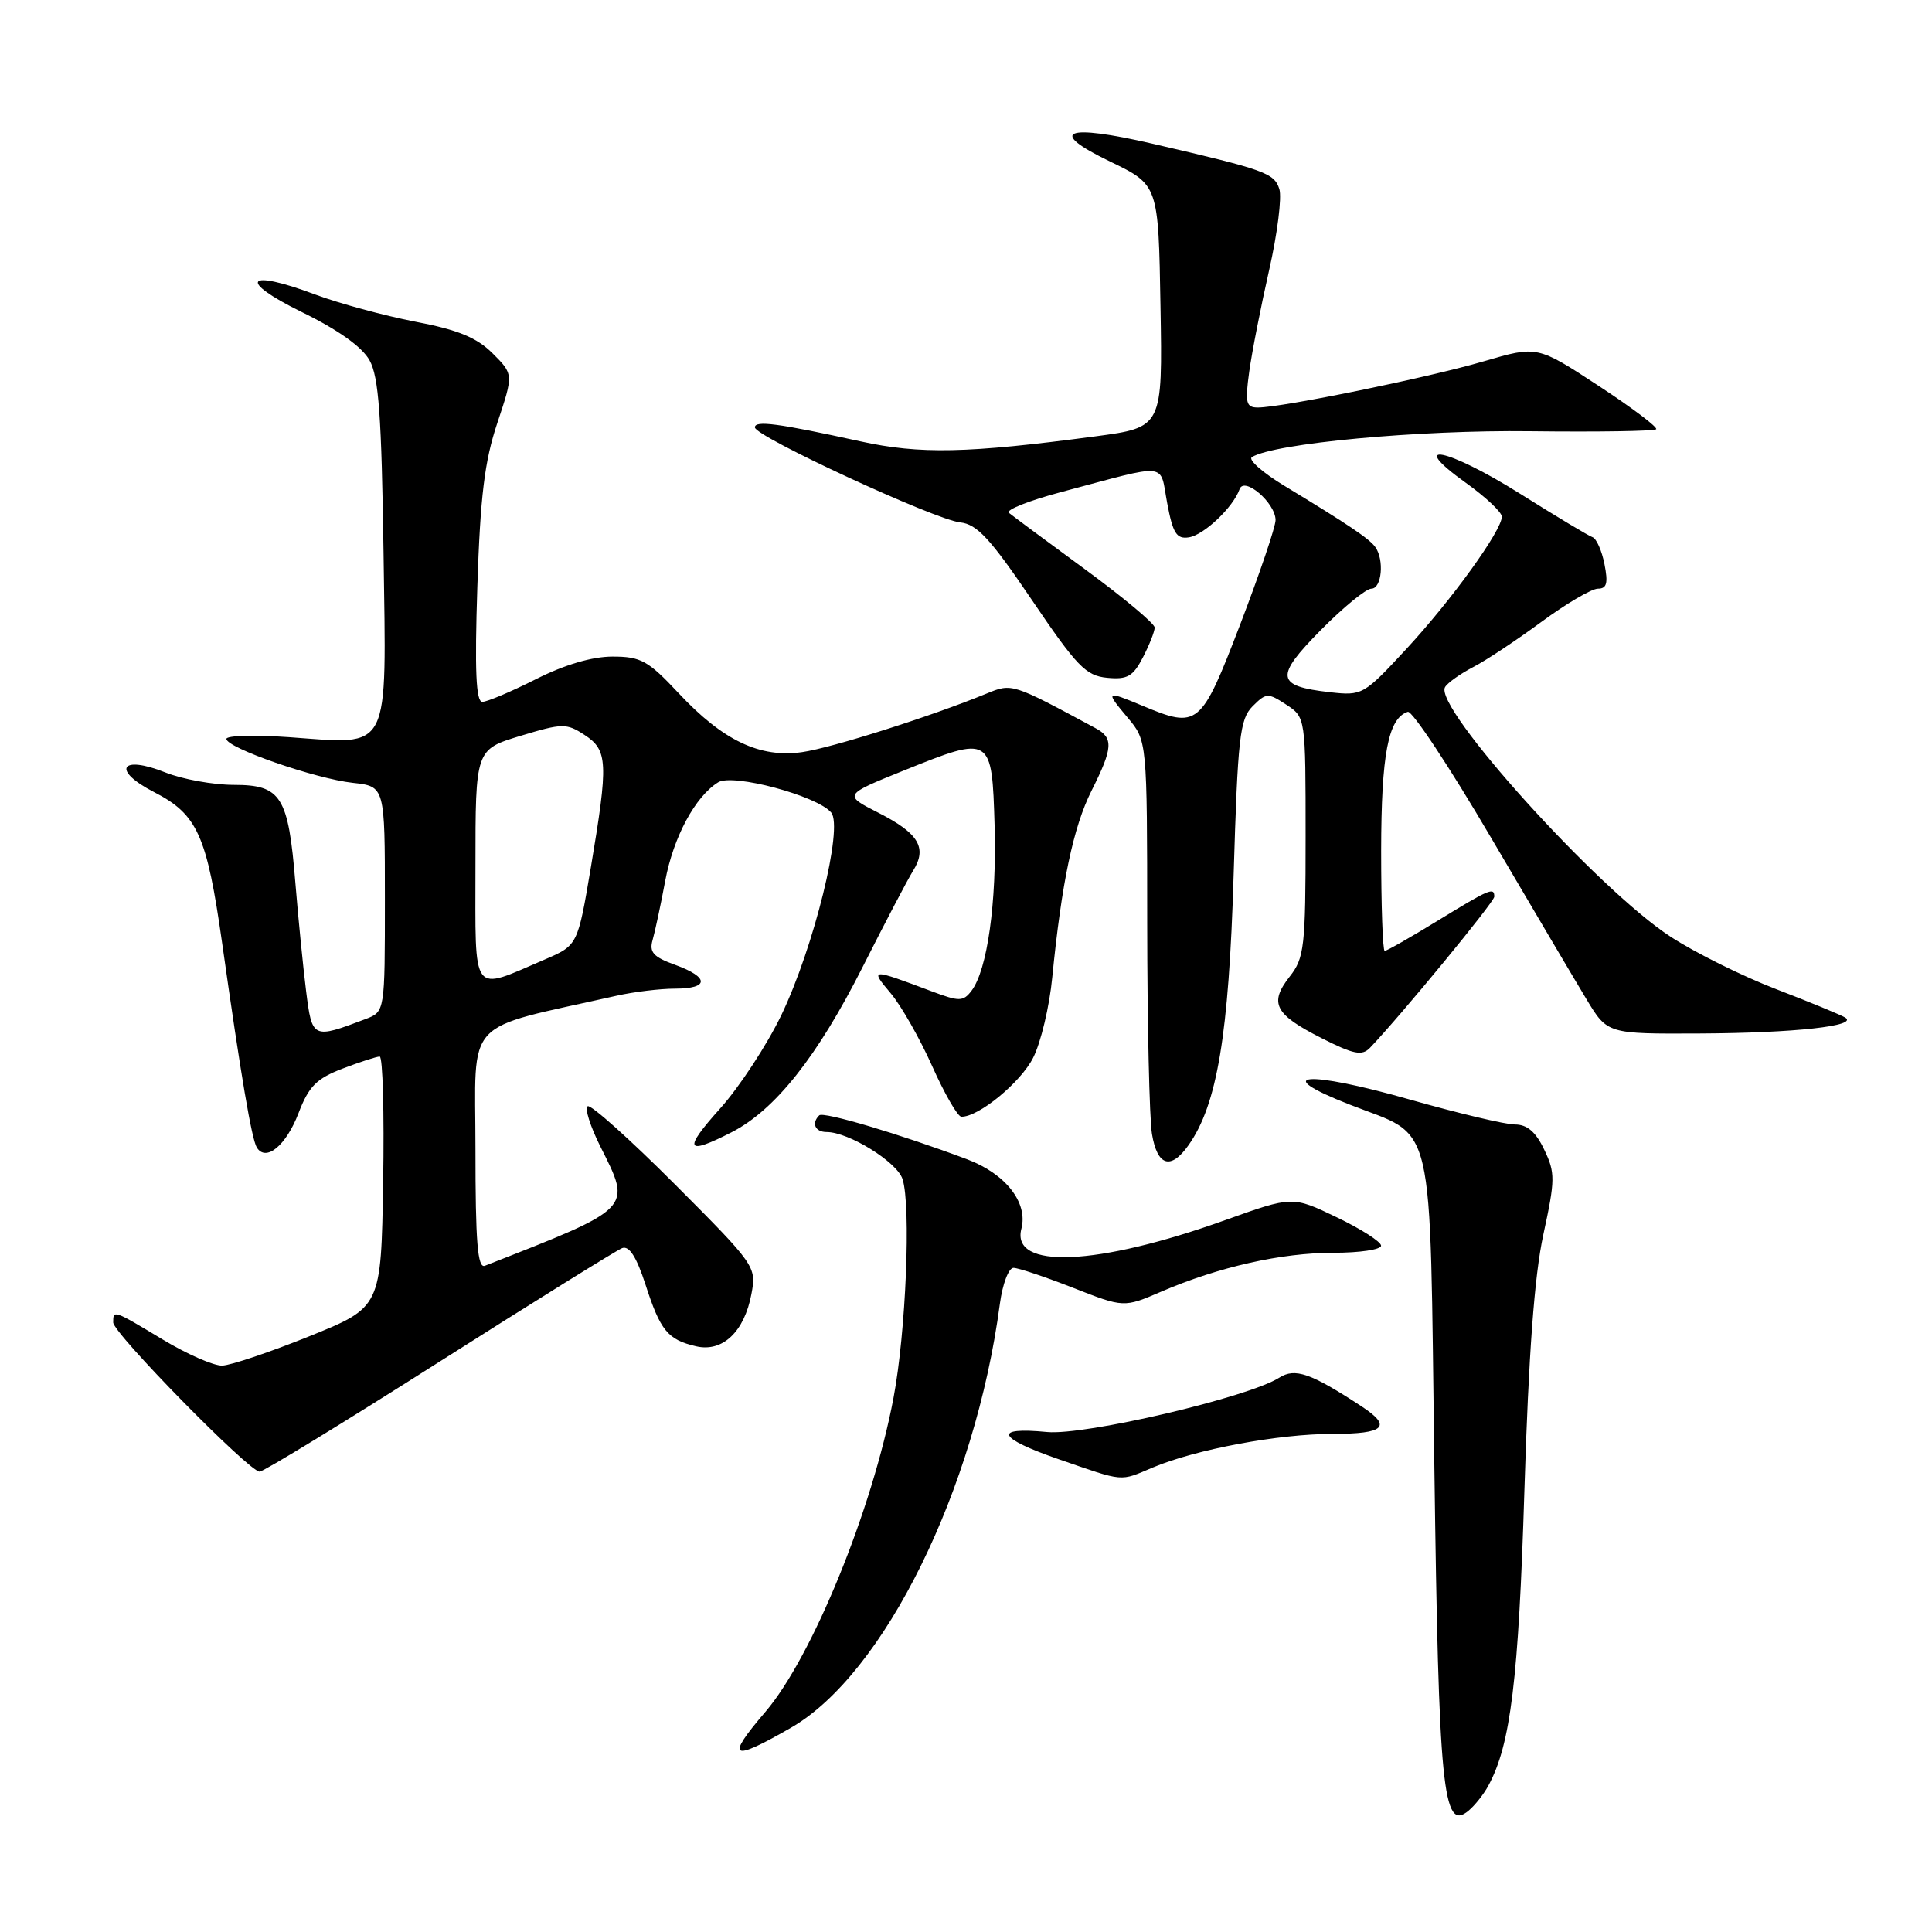 <?xml version="1.0" encoding="UTF-8" standalone="no"?>
<!DOCTYPE svg PUBLIC "-//W3C//DTD SVG 1.1//EN" "http://www.w3.org/Graphics/SVG/1.1/DTD/svg11.dtd" >
<svg xmlns="http://www.w3.org/2000/svg" xmlns:xlink="http://www.w3.org/1999/xlink" version="1.1" viewBox="0 0 256 256">
 <g >
 <path fill="currentColor"
d=" M 197.23 236.58 C 200.17 231.16 201.22 222.54 201.99 197.50 C 202.55 179.39 203.31 169.10 204.50 163.59 C 206.08 156.31 206.09 155.40 204.62 152.34 C 203.50 149.98 202.36 149.00 200.73 149.00 C 199.46 149.00 193.21 147.51 186.83 145.70 C 173.11 141.79 168.18 142.19 178.78 146.34 C 190.34 150.88 189.42 146.94 190.06 194.35 C 190.63 237.16 191.19 242.75 194.57 239.94 C 195.42 239.24 196.62 237.73 197.23 236.58 Z  M 104.78 228.95 C 117.14 221.86 129.23 197.34 132.49 172.75 C 132.84 170.14 133.65 168.00 134.29 168.00 C 134.93 168.00 138.48 169.19 142.18 170.64 C 148.92 173.28 148.92 173.28 153.87 171.15 C 161.49 167.87 169.79 166.00 176.71 166.00 C 180.17 166.00 183.00 165.58 183.00 165.06 C 183.00 164.54 180.36 162.85 177.13 161.30 C 171.26 158.48 171.26 158.48 162.38 161.66 C 145.34 167.77 133.92 168.25 135.34 162.81 C 136.24 159.35 133.25 155.53 128.14 153.61 C 119.22 150.26 109.09 147.25 108.55 147.79 C 107.49 148.84 108.01 150.00 109.54 150.00 C 112.46 150.00 118.86 153.97 119.59 156.23 C 120.73 159.78 120.04 176.57 118.39 185.25 C 115.59 200.05 107.60 219.61 101.41 226.84 C 96.10 233.04 96.84 233.51 104.78 228.95 Z  M 152.78 194.44 C 158.50 192.04 169.43 190.00 176.57 190.00 C 183.49 190.00 184.51 189.03 180.41 186.35 C 173.68 181.94 171.60 181.22 169.51 182.55 C 165.41 185.16 143.75 190.23 138.74 189.75 C 131.51 189.05 132.13 190.53 140.24 193.34 C 149.11 196.40 148.29 196.33 152.78 194.44 Z  M 58.21 180.45 C 70.80 172.45 81.70 165.67 82.44 165.38 C 83.37 165.03 84.34 166.55 85.52 170.18 C 87.50 176.32 88.47 177.51 92.23 178.39 C 95.74 179.21 98.63 176.48 99.57 171.45 C 100.25 167.85 100.09 167.62 89.45 156.95 C 83.50 150.99 78.29 146.32 77.87 146.58 C 77.45 146.84 78.21 149.24 79.55 151.92 C 83.74 160.25 83.98 159.99 64.25 167.72 C 63.28 168.10 63.00 164.61 63.00 152.21 C 63.00 134.51 61.10 136.58 81.69 131.94 C 84.00 131.42 87.49 131.00 89.44 131.00 C 94.00 131.00 94.00 129.49 89.44 127.84 C 86.56 126.80 86.00 126.17 86.48 124.53 C 86.80 123.41 87.55 119.91 88.14 116.74 C 89.23 110.92 92.11 105.55 95.16 103.66 C 97.09 102.45 108.30 105.45 110.14 107.67 C 111.76 109.63 107.84 125.54 103.53 134.51 C 101.62 138.47 97.98 144.03 95.44 146.86 C 90.48 152.38 90.84 153.15 96.92 150.04 C 102.69 147.10 108.30 140.02 114.29 128.16 C 117.25 122.30 120.26 116.55 120.99 115.38 C 122.89 112.34 121.74 110.42 116.42 107.71 C 111.74 105.33 111.74 105.33 119.80 102.08 C 131.37 97.42 131.44 97.46 131.79 109.42 C 132.08 119.61 130.83 128.55 128.71 131.31 C 127.62 132.72 127.10 132.72 123.50 131.37 C 115.34 128.30 115.24 128.31 118.03 131.62 C 119.41 133.26 121.88 137.60 123.52 141.27 C 125.16 144.94 126.90 147.96 127.38 147.97 C 129.64 148.04 135.25 143.43 136.90 140.15 C 137.92 138.14 139.06 133.35 139.43 129.50 C 140.67 116.96 142.22 109.59 144.63 104.78 C 147.48 99.11 147.57 97.78 145.17 96.49 C 134.05 90.50 134.10 90.52 130.73 91.90 C 123.36 94.93 110.22 99.10 106.29 99.66 C 100.69 100.46 95.80 98.13 89.94 91.87 C 85.88 87.53 84.92 87.00 81.16 87.00 C 78.46 87.00 74.80 88.08 71.00 90.00 C 67.73 91.65 64.54 93.00 63.91 93.00 C 63.07 93.00 62.89 88.86 63.25 77.75 C 63.64 65.76 64.20 61.12 65.90 56.04 C 68.05 49.59 68.05 49.59 65.27 46.82 C 63.17 44.73 60.68 43.70 55.00 42.62 C 50.88 41.82 44.91 40.20 41.75 39.02 C 32.59 35.58 31.40 37.13 39.97 41.34 C 44.80 43.70 47.99 45.97 48.97 47.75 C 50.19 49.94 50.56 55.15 50.82 73.18 C 51.19 100.11 51.94 98.65 38.31 97.68 C 33.74 97.36 30.00 97.46 30.00 97.91 C 30.00 99.09 41.79 103.19 46.75 103.73 C 51.00 104.20 51.00 104.20 51.00 119.13 C 51.00 134.05 51.00 134.05 48.46 135.02 C 41.42 137.69 41.36 137.66 40.56 131.32 C 40.16 128.12 39.52 121.67 39.14 117.00 C 38.21 105.51 37.26 104.00 30.99 104.00 C 28.27 104.00 24.20 103.26 21.95 102.37 C 15.96 99.97 14.74 102.04 20.42 104.96 C 26.17 107.91 27.41 110.68 29.44 125.00 C 31.95 142.73 33.35 150.94 34.03 152.05 C 35.24 154.00 37.91 151.79 39.55 147.51 C 40.91 143.95 41.93 142.92 45.38 141.60 C 47.68 140.72 49.90 140.00 50.31 140.00 C 50.72 140.00 50.92 147.47 50.77 156.61 C 50.50 173.22 50.50 173.22 41.00 177.06 C 35.77 179.17 30.57 180.92 29.44 180.95 C 28.31 180.98 24.77 179.43 21.57 177.50 C 15.01 173.55 15.00 173.55 15.00 175.23 C 15.00 176.66 33.00 195.00 34.40 195.00 C 34.91 195.00 45.63 188.45 58.21 180.45 Z  M 157.48 151.75 C 161.28 146.38 162.83 137.11 163.46 116.00 C 164.01 97.69 164.28 95.30 165.97 93.59 C 167.77 91.79 168.01 91.78 170.44 93.37 C 173.00 95.05 173.00 95.05 173.00 110.89 C 173.00 125.46 172.83 126.94 170.90 129.39 C 168.13 132.92 168.89 134.40 175.08 137.54 C 179.38 139.72 180.48 139.94 181.54 138.83 C 185.65 134.53 198.00 119.52 198.00 118.82 C 198.00 117.52 197.42 117.76 190.50 122.00 C 186.91 124.20 183.75 126.00 183.48 126.00 C 183.22 126.00 183.01 120.04 183.01 112.75 C 183.03 99.91 183.94 95.17 186.54 94.32 C 187.11 94.13 192.06 101.61 197.54 110.95 C 203.02 120.28 208.74 129.96 210.25 132.46 C 213.00 137.00 213.00 137.00 225.25 136.94 C 237.75 136.88 246.30 135.94 244.50 134.83 C 243.95 134.49 239.84 132.79 235.36 131.07 C 230.88 129.35 224.58 126.22 221.36 124.12 C 211.73 117.86 189.87 93.64 191.48 91.04 C 191.83 90.46 193.50 89.28 195.17 88.41 C 196.85 87.55 200.92 84.85 204.22 82.42 C 207.52 79.99 210.90 78.00 211.74 78.00 C 212.91 78.00 213.10 77.27 212.60 74.75 C 212.25 72.96 211.53 71.36 211.02 71.18 C 210.51 71.01 206.16 68.40 201.37 65.39 C 191.76 59.36 186.25 58.27 194.25 63.99 C 196.86 65.86 199.00 67.87 199.00 68.46 C 199.00 70.29 192.35 79.51 186.34 86.00 C 180.69 92.10 180.51 92.20 176.21 91.72 C 169.05 90.91 168.88 89.70 175.01 83.49 C 177.99 80.47 181.01 78.00 181.72 78.00 C 183.09 78.00 183.45 74.17 182.23 72.48 C 181.45 71.38 178.62 69.48 170.20 64.38 C 167.29 62.62 165.35 60.90 165.88 60.57 C 168.85 58.74 187.92 56.96 202.75 57.14 C 211.68 57.25 219.20 57.13 219.45 56.88 C 219.70 56.63 216.26 54.03 211.80 51.11 C 203.69 45.80 203.69 45.80 196.59 47.88 C 189.28 50.03 169.90 53.99 166.69 54.00 C 165.10 54.00 164.96 53.41 165.53 49.25 C 165.89 46.64 167.08 40.58 168.17 35.78 C 169.26 30.98 169.87 26.15 169.52 25.05 C 168.84 22.93 167.65 22.50 152.79 19.06 C 141.10 16.35 138.67 17.35 147.10 21.41 C 153.50 24.50 153.50 24.50 153.77 40.57 C 154.05 56.63 154.05 56.63 145.14 57.82 C 128.16 60.08 121.90 60.21 114.00 58.48 C 103.06 56.08 100.00 55.68 100.03 56.64 C 100.07 57.85 123.92 68.88 127.23 69.22 C 129.45 69.45 131.22 71.36 136.73 79.50 C 142.69 88.30 143.88 89.54 146.69 89.81 C 149.38 90.07 150.13 89.64 151.44 87.11 C 152.30 85.45 153.00 83.67 153.00 83.15 C 153.00 82.63 148.84 79.15 143.75 75.42 C 138.66 71.69 134.13 68.32 133.68 67.95 C 133.23 67.57 136.38 66.32 140.68 65.18 C 155.10 61.35 153.63 61.19 154.66 66.67 C 155.41 70.67 155.90 71.45 157.53 71.20 C 159.54 70.89 163.41 67.21 164.25 64.82 C 164.86 63.08 168.99 66.62 169.02 68.90 C 169.03 69.78 166.91 76.01 164.33 82.75 C 159.12 96.31 158.76 96.60 151.35 93.50 C 146.51 91.48 146.44 91.54 149.41 95.08 C 152.00 98.15 152.00 98.15 152.01 122.33 C 152.02 135.62 152.30 148.19 152.64 150.25 C 153.35 154.52 155.13 155.07 157.48 151.75 Z  M 63.00 114.77 C 63.00 99.32 63.00 99.32 68.95 97.51 C 74.53 95.82 75.07 95.82 77.45 97.38 C 80.55 99.40 80.62 101.04 78.30 114.88 C 76.55 125.26 76.55 125.26 72.18 127.14 C 62.33 131.36 63.00 132.26 63.00 114.77 Z "/>
</g>
</svg>